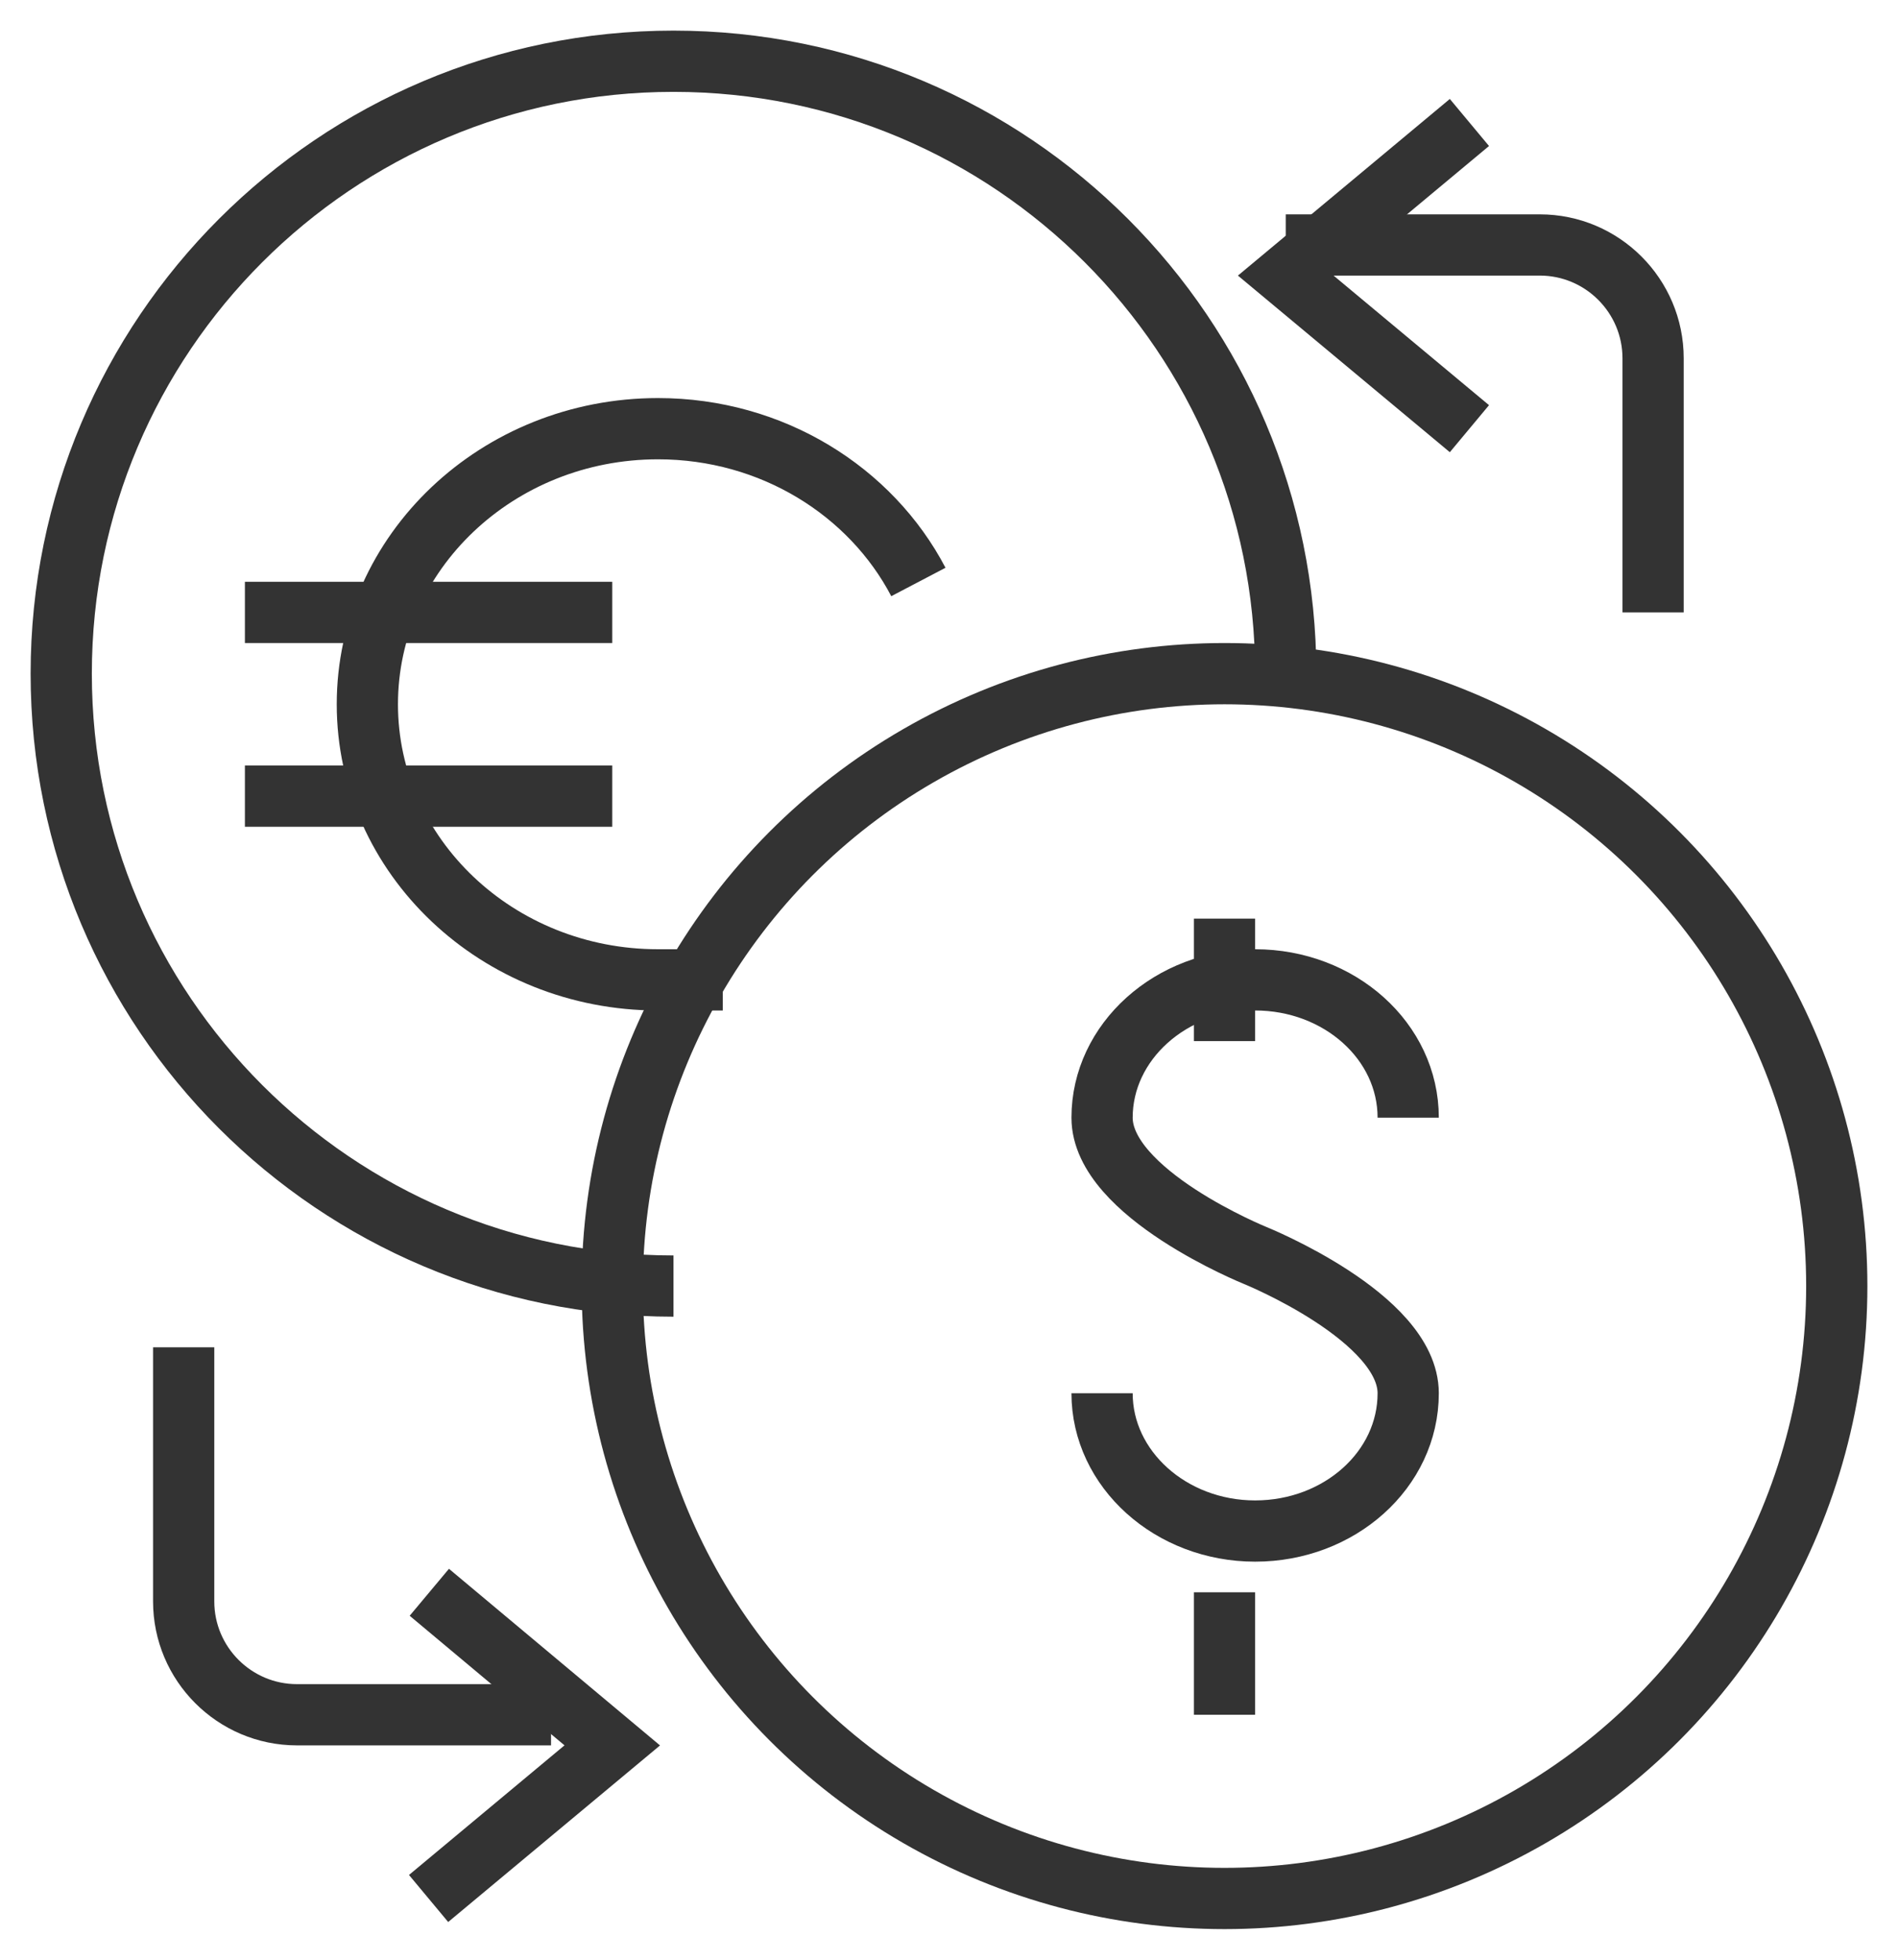 <?xml version="1.0" encoding="UTF-8"?>
<svg width="31px" height="32px" viewBox="0 0 31 32" version="1.1" xmlns="http://www.w3.org/2000/svg" xmlns:xlink="http://www.w3.org/1999/xlink">
    <!-- Generator: Sketch 57.1 (83088) - https://sketch.com -->
    <title>关于外汇</title>
    <desc>Created with Sketch.</desc>
    <g id="Page-1" stroke="none" stroke-width="1" fill="none" fill-rule="evenodd">
        <g id="常见问题" transform="translate(-379, -650)" stroke="#333333">
            <g id="关于外汇" transform="translate(380, 651)">
                <path d="M10,20 C4.478,20 0,15.522 0,10 C0,4.478 4.478,0 10,0 C15.522,0 20,4.478 20,10" id="Shape"></path>
                <path d="M22,17.25 C22,16.001 20.877,15 19.5,15 C18.123,15 17,16.011 17,17.25 C17,18.489 19.5,19.5 19.5,19.5 C19.5,19.5 22,20.511 22,21.75 C22,22.999 20.877,24 19.5,24 C18.123,24 17,22.989 17,21.75" id="Shape"></path>
                <path d="M19,16 L19,14" id="Shape"></path>
                <path d="M19,25 L19,27" id="Shape"></path>
                <circle id="Oval" cx="19" cy="20" r="10"></circle>
                <path d="M20,3 L24.149,3 C25.17,3 26,3.83 26,4.851 L26,9" id="Shape"></path>
                <path d="M8,27 L3.851,27 C2.83,27 2,26.17 2,25.149 L2,21" id="Shape"></path>
                <path d="M10.805,15 C10.805,15 10.13,15 9.747,15 C7.127,15 5,12.984 5,10.5 C5,8.016 7.127,6 9.747,6 C11.611,6 13.224,7.022 14,8.503" id="Shape"></path>
                <path d="M3,9 L9,9" id="Shape"></path>
                <path d="M3,12 L9,12" id="Shape"></path>
                <polyline id="Shape" points="23 6 20 3.5 23 1"></polyline>
                <polyline id="Shape" points="6.012 25 9 27.5 6 30"></polyline>
            </g>
        </g>
    </g>
</svg>